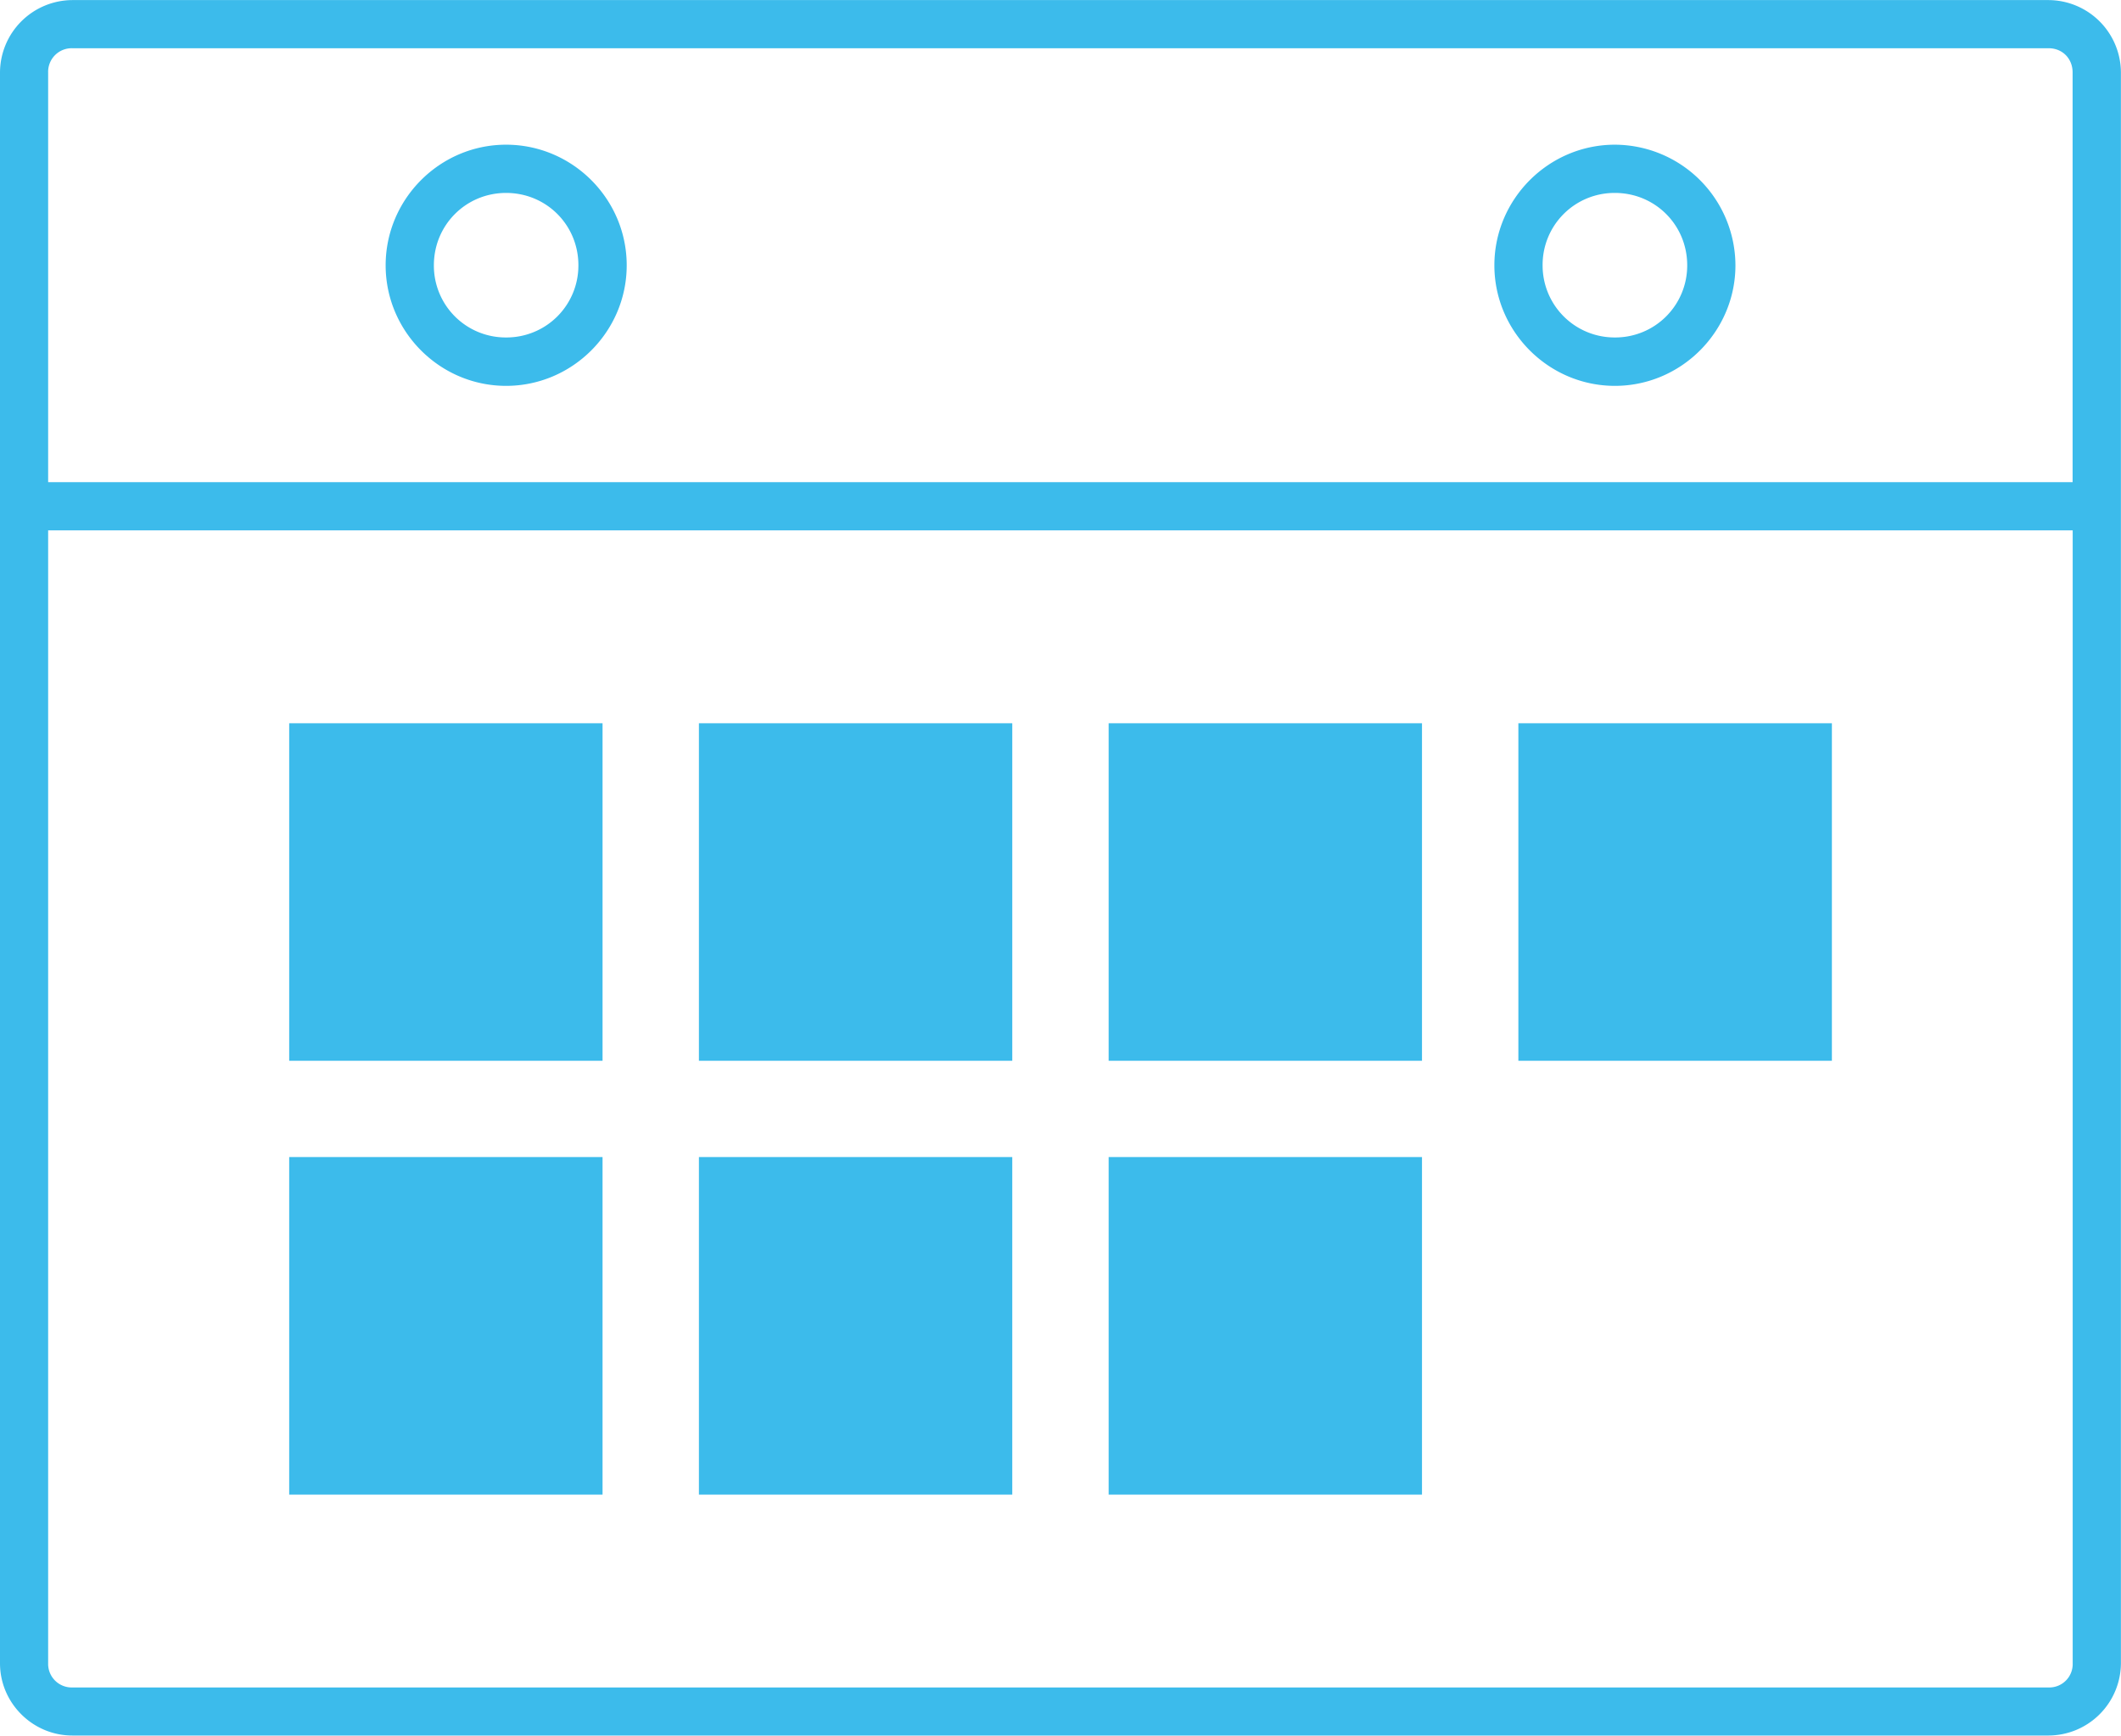 <svg xmlns="http://www.w3.org/2000/svg" width="25.2" height="20.62" viewBox="0 0 25.2 20.62"><path fill="#3CBBEB" d="M.859.001A.864.864 0 0 0 0 .86v18.9c0 .472.388.858.859.858H24.34a.863.863 0 0 0 .859-.858V.86a.864.864 0 0 0-.859-.859H.859zm0 .572H24.34c.164 0 .285.123.285.287v4.868H.572V.86A.28.28 0 0 1 .859.573zm5.154 1.146c-.787 0-1.431.645-1.431 1.433 0 .787.644 1.432 1.431 1.432.788 0 1.433-.645 1.433-1.432 0-.789-.645-1.433-1.433-1.433zm13.174 0c-.787 0-1.432.645-1.432 1.433 0 .787.645 1.432 1.432 1.432s1.432-.645 1.432-1.432a1.437 1.437 0 0 0-1.432-1.433zm-13.174.573c.479 0 .859.381.859.859a.854.854 0 0 1-.859.858.853.853 0 0 1-.858-.858c0-.478.381-.859.858-.859zm13.174 0c.478 0 .859.381.859.859a.854.854 0 0 1-.859.858.855.855 0 0 1-.859-.858.854.854 0 0 1 .859-.859zM.572 6.301h24.054v13.46a.278.278 0 0 1-.285.286H.859a.28.28 0 0 1-.287-.286V6.301zm2.864 2.291v4.01h3.723v-4.01H3.436zm4.868 0v4.01h3.723v-4.01H8.304zm4.868 0v4.01h3.723v-4.01h-3.723zm4.868 0v4.01h3.725v-4.01H18.04zM3.436 13.746v4.01h3.723v-4.01H3.436zm4.868 0v4.01h3.723v-4.01H8.304zm4.868 0v4.01h3.723v-4.01h-3.723z"/></svg>